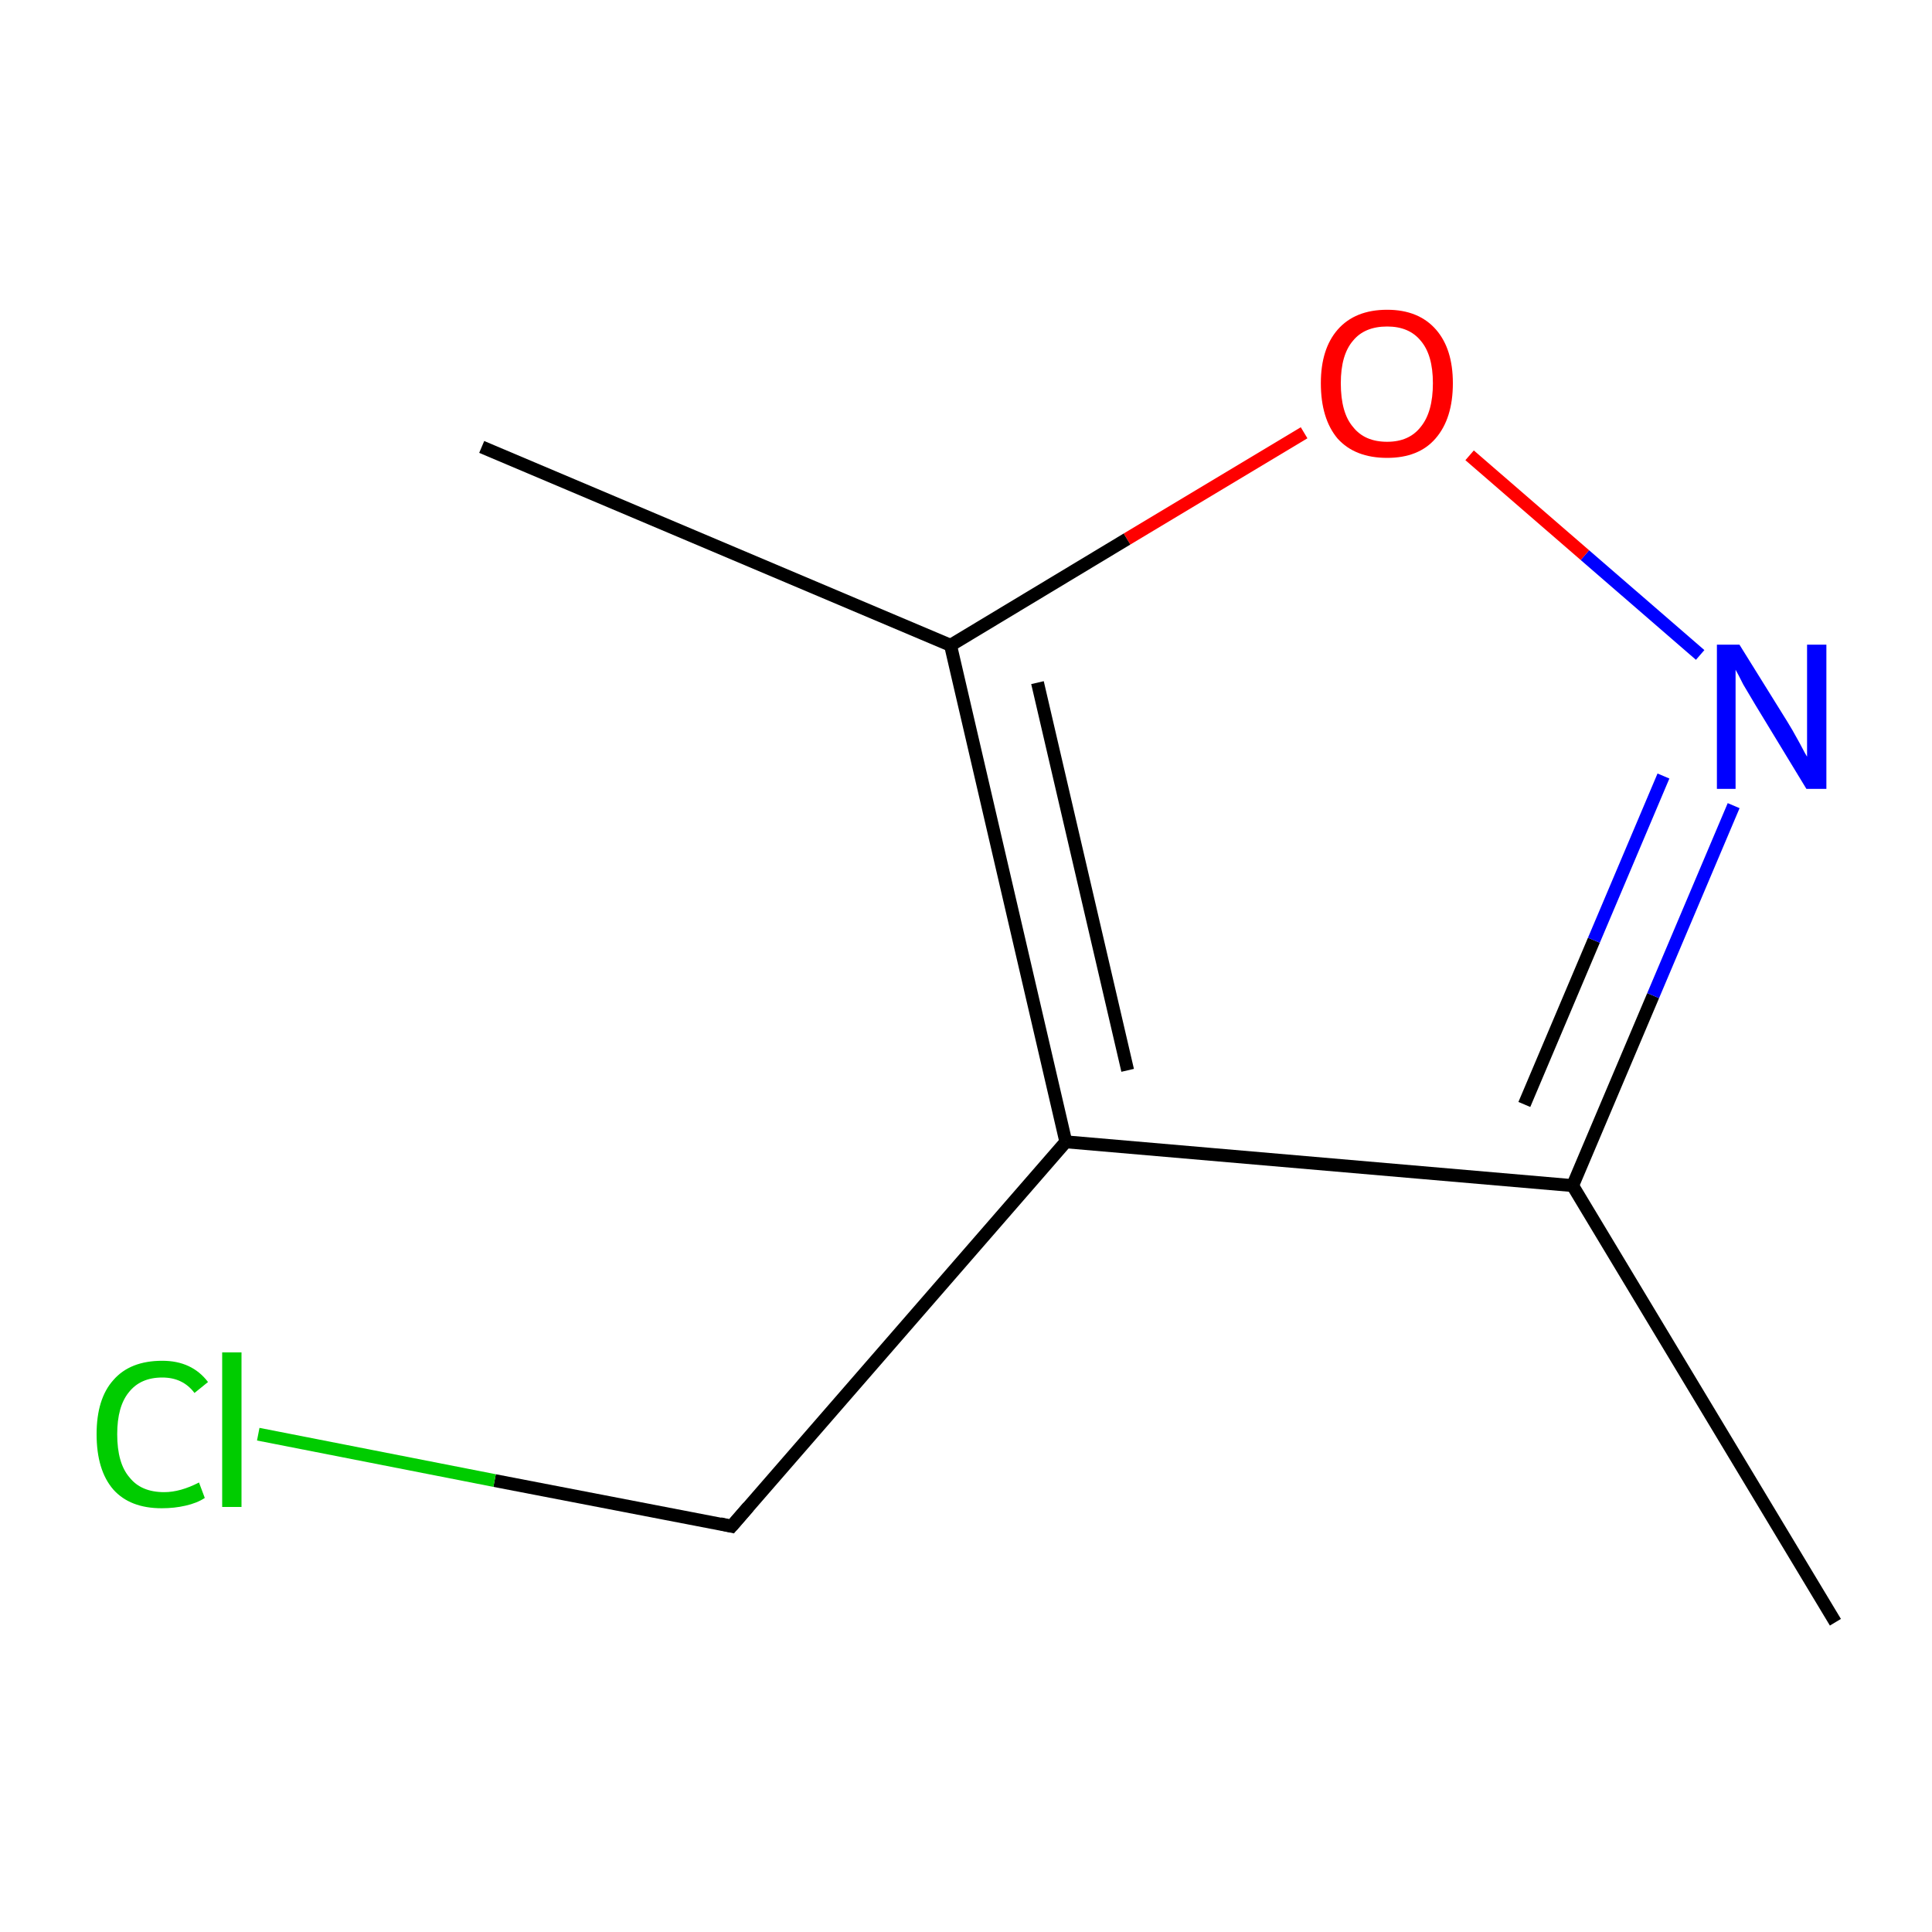 <?xml version='1.0' encoding='iso-8859-1'?>
<svg version='1.1' baseProfile='full'
              xmlns='http://www.w3.org/2000/svg'
                      xmlns:rdkit='http://www.rdkit.org/xml'
                      xmlns:xlink='http://www.w3.org/1999/xlink'
                  xml:space='preserve'
width='300px' height='300px' viewBox='0 0 300 300'>
<!-- END OF HEADER -->
<rect style='opacity:1.0;fill:#FFFFFF;stroke:none' width='300.0' height='300.0' x='0.0' y='0.0'> </rect>
<path class='bond-0 atom-0 atom-1' d='M 285.0,251.9 L 244.2,184.1' style='fill:none;fill-rule:evenodd;stroke:#000000;stroke-width:2.0px;stroke-linecap:butt;stroke-linejoin:miter;stroke-opacity:1' />
<path class='bond-1 atom-1 atom-2' d='M 244.2,184.1 L 256.7,154.6' style='fill:none;fill-rule:evenodd;stroke:#000000;stroke-width:2.0px;stroke-linecap:butt;stroke-linejoin:miter;stroke-opacity:1' />
<path class='bond-1 atom-1 atom-2' d='M 256.7,154.6 L 269.2,125.1' style='fill:none;fill-rule:evenodd;stroke:#0000FF;stroke-width:2.0px;stroke-linecap:butt;stroke-linejoin:miter;stroke-opacity:1' />
<path class='bond-1 atom-1 atom-2' d='M 236.7,171.5 L 247.5,146.0' style='fill:none;fill-rule:evenodd;stroke:#000000;stroke-width:2.0px;stroke-linecap:butt;stroke-linejoin:miter;stroke-opacity:1' />
<path class='bond-1 atom-1 atom-2' d='M 247.5,146.0 L 258.3,120.5' style='fill:none;fill-rule:evenodd;stroke:#0000FF;stroke-width:2.0px;stroke-linecap:butt;stroke-linejoin:miter;stroke-opacity:1' />
<path class='bond-2 atom-2 atom-3' d='M 264.0,101.7 L 246.1,86.2' style='fill:none;fill-rule:evenodd;stroke:#0000FF;stroke-width:2.0px;stroke-linecap:butt;stroke-linejoin:miter;stroke-opacity:1' />
<path class='bond-2 atom-2 atom-3' d='M 246.1,86.2 L 228.2,70.7' style='fill:none;fill-rule:evenodd;stroke:#FF0000;stroke-width:2.0px;stroke-linecap:butt;stroke-linejoin:miter;stroke-opacity:1' />
<path class='bond-3 atom-3 atom-4' d='M 202.5,67.2 L 175.0,83.7' style='fill:none;fill-rule:evenodd;stroke:#FF0000;stroke-width:2.0px;stroke-linecap:butt;stroke-linejoin:miter;stroke-opacity:1' />
<path class='bond-3 atom-3 atom-4' d='M 175.0,83.7 L 147.6,100.2' style='fill:none;fill-rule:evenodd;stroke:#000000;stroke-width:2.0px;stroke-linecap:butt;stroke-linejoin:miter;stroke-opacity:1' />
<path class='bond-4 atom-4 atom-5' d='M 147.6,100.2 L 74.8,69.4' style='fill:none;fill-rule:evenodd;stroke:#000000;stroke-width:2.0px;stroke-linecap:butt;stroke-linejoin:miter;stroke-opacity:1' />
<path class='bond-5 atom-4 atom-6' d='M 147.6,100.2 L 165.5,177.3' style='fill:none;fill-rule:evenodd;stroke:#000000;stroke-width:2.0px;stroke-linecap:butt;stroke-linejoin:miter;stroke-opacity:1' />
<path class='bond-5 atom-4 atom-6' d='M 161.1,106.0 L 175.1,166.2' style='fill:none;fill-rule:evenodd;stroke:#000000;stroke-width:2.0px;stroke-linecap:butt;stroke-linejoin:miter;stroke-opacity:1' />
<path class='bond-6 atom-6 atom-7' d='M 165.5,177.3 L 113.6,237.0' style='fill:none;fill-rule:evenodd;stroke:#000000;stroke-width:2.0px;stroke-linecap:butt;stroke-linejoin:miter;stroke-opacity:1' />
<path class='bond-7 atom-7 atom-8' d='M 113.6,237.0 L 76.8,229.9' style='fill:none;fill-rule:evenodd;stroke:#000000;stroke-width:2.0px;stroke-linecap:butt;stroke-linejoin:miter;stroke-opacity:1' />
<path class='bond-7 atom-7 atom-8' d='M 76.8,229.9 L 40.1,222.7' style='fill:none;fill-rule:evenodd;stroke:#00CC00;stroke-width:2.0px;stroke-linecap:butt;stroke-linejoin:miter;stroke-opacity:1' />
<path class='bond-8 atom-6 atom-1' d='M 165.5,177.3 L 244.2,184.1' style='fill:none;fill-rule:evenodd;stroke:#000000;stroke-width:2.0px;stroke-linecap:butt;stroke-linejoin:miter;stroke-opacity:1' />
<path d='M 116.2,234.0 L 113.6,237.0 L 111.8,236.6' style='fill:none;stroke:#000000;stroke-width:2.0px;stroke-linecap:butt;stroke-linejoin:miter;stroke-miterlimit:10;stroke-opacity:1;' />
<path class='atom-2' d='M 270.1 100.1
L 277.5 112.0
Q 278.2 113.1, 279.4 115.3
Q 280.5 117.4, 280.6 117.5
L 280.6 100.1
L 283.6 100.1
L 283.6 122.5
L 280.5 122.5
L 272.6 109.5
Q 271.7 108.0, 270.7 106.3
Q 269.8 104.5, 269.5 104.0
L 269.5 122.5
L 266.6 122.5
L 266.6 100.1
L 270.1 100.1
' fill='#0000FF'/>
<path class='atom-3' d='M 205.1 59.5
Q 205.1 54.2, 207.7 51.2
Q 210.4 48.1, 215.4 48.1
Q 220.3 48.1, 223.0 51.2
Q 225.6 54.2, 225.6 59.5
Q 225.6 65.0, 222.9 68.1
Q 220.3 71.1, 215.4 71.1
Q 210.4 71.1, 207.7 68.1
Q 205.1 65.0, 205.1 59.5
M 215.4 68.6
Q 218.8 68.6, 220.6 66.3
Q 222.5 64.0, 222.5 59.5
Q 222.5 55.1, 220.6 52.9
Q 218.8 50.7, 215.4 50.7
Q 211.9 50.7, 210.1 52.9
Q 208.2 55.1, 208.2 59.5
Q 208.2 64.1, 210.1 66.3
Q 211.9 68.6, 215.4 68.6
' fill='#FF0000'/>
<path class='atom-8' d='M 15.0 222.7
Q 15.0 217.2, 17.6 214.3
Q 20.2 211.3, 25.2 211.3
Q 29.8 211.3, 32.3 214.6
L 30.2 216.3
Q 28.4 213.9, 25.2 213.9
Q 21.8 213.9, 20.0 216.2
Q 18.2 218.4, 18.2 222.7
Q 18.2 227.2, 20.1 229.4
Q 21.9 231.7, 25.5 231.7
Q 28.0 231.7, 30.9 230.2
L 31.8 232.6
Q 30.6 233.4, 28.8 233.8
Q 27.1 234.2, 25.1 234.2
Q 20.2 234.2, 17.6 231.3
Q 15.0 228.3, 15.0 222.7
' fill='#00CC00'/>
<path class='atom-8' d='M 34.5 210.0
L 37.5 210.0
L 37.5 234.0
L 34.5 234.0
L 34.5 210.0
' fill='#00CC00'/>
</svg>
